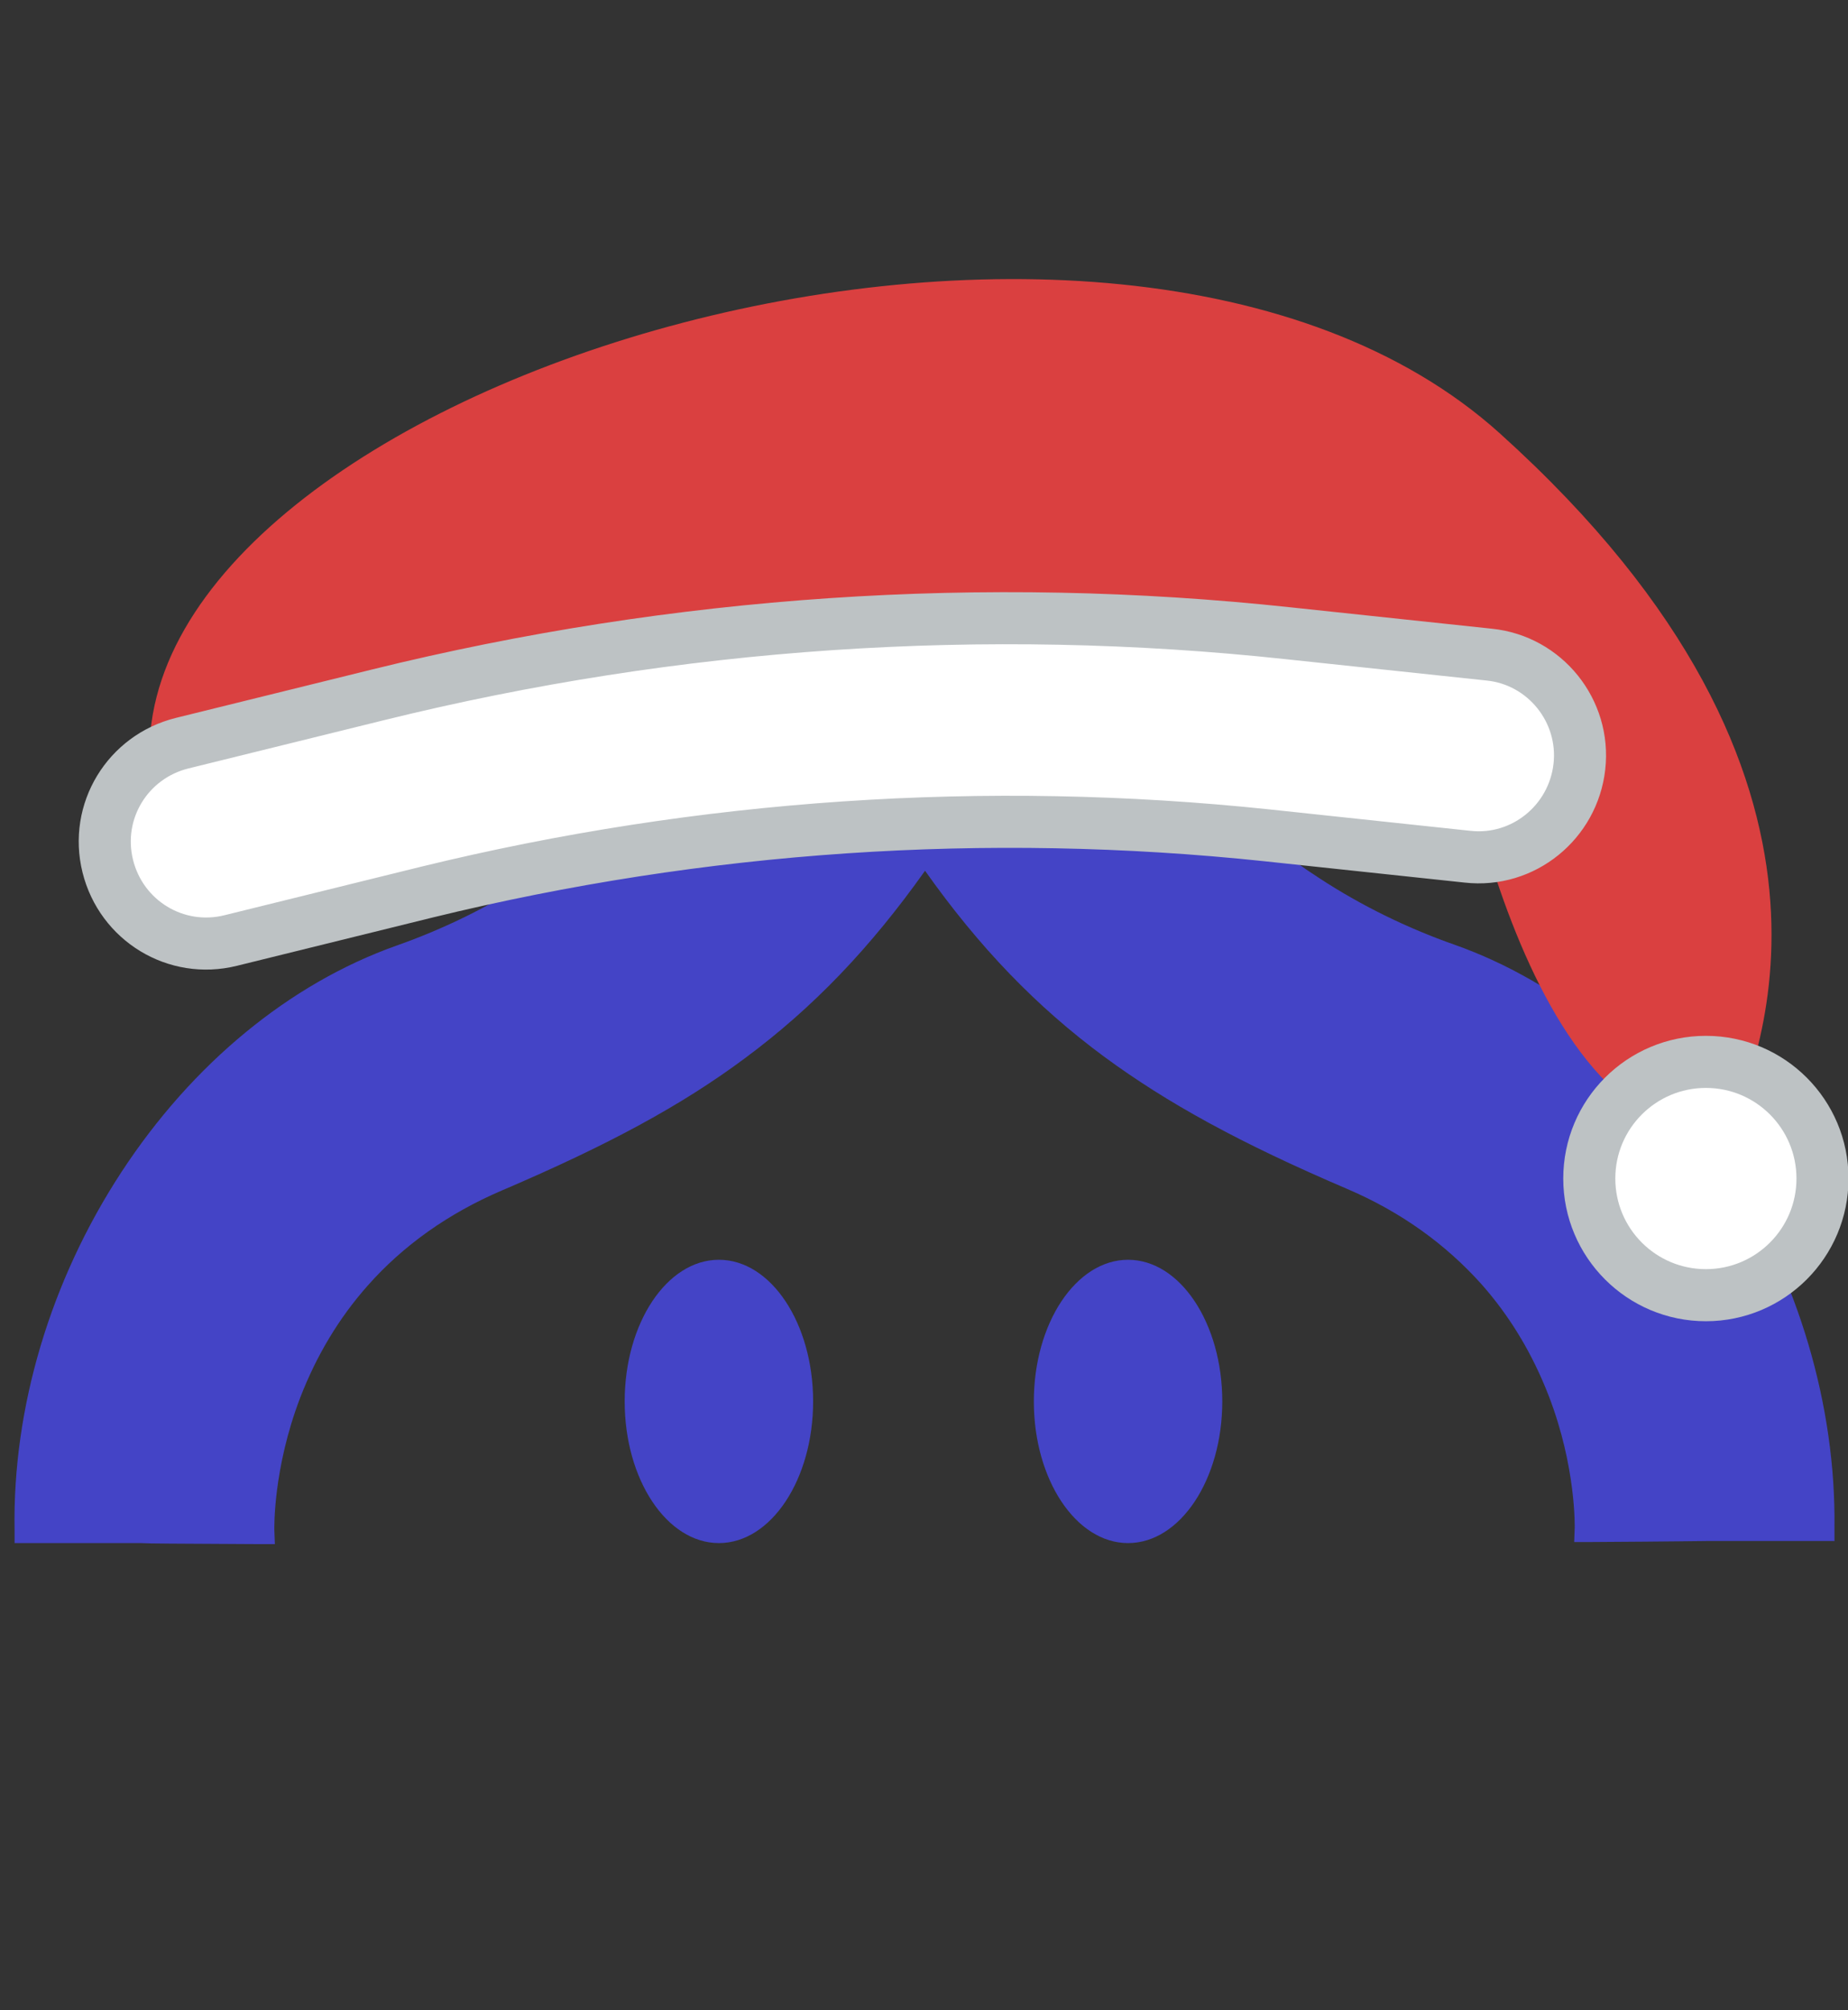 <svg xmlns="http://www.w3.org/2000/svg" xmlns:v="https://vecta.io/nano" xmlns:xlink="http://www.w3.org/1999/xlink" id="Layer_1" x="0" y="0" version="1.1" viewBox="0 0 355 386" xml:space="preserve" style="enable-background:new 0 0 355 386"><rect x="0" y="0" width="355" height="386" fill="#333333" stroke="none"/><style type="text/css">.st0{fill:#4444c6}.st1{fill:#da4040}.st2{fill-rule:evenodd;clip-rule:evenodd}.st2,.st3{fill:#fff;stroke:#bdc2c4;stroke-width:10}</style><g><g><path id="C" d="M156.2,269.1c0,15-8.1,27.2-18.1,27.2c-10,0-18.1-12.2-18.1-27.2s8.1-27.2,18.1-27.2 C148.1,241.9,156.2,254.1,156.2,269.1z" class="st0"/></g><g><path d="M234.8,269.1c0,15-8.1,27.2-18.1,27.2c-10,0-18.1-12.2-18.1-27.2s8.1-27.2,18.1-27.2 C226.7,241.9,234.8,254.1,234.8,269.1z" class="st0"/></g><path d="M352.4,293.4l0,2.5l-2.5,0c-14.3,0-18.4,0-20,0c-1,0-1,0-1.8,0c-1.6,0-5.7,0.1-23,0.2l-2.7,0l0.1-2.7 c0-0.1,0.3-11.7-5-25.4c-3.1-8-7.4-15.2-12.9-21.4c-6.9-7.7-15.5-13.9-25.8-18.3c-20.6-8.8-34.6-16.5-46.7-25.4 c-13-9.6-24-21-34.4-35.7c-10.5,14.8-21.5,26.3-34.6,36c-12.1,9-26.1,16.6-46.7,25.4c-10.3,4.4-19,10.6-25.8,18.3 c-5.5,6.2-9.8,13.4-12.9,21.4c-5.3,13.8-5,25.3-5,25.5l0.1,2.7l-2.7,0c-17.3-0.1-21.5-0.1-23-0.2c-0.8,0-0.8,0-1.8,0 c-1.6,0-5.7,0-20,0l-2.5,0l0-2.5c-0.4-23.5,6.9-47.9,20.5-68.7c13.6-20.8,32.3-36.2,52.8-43.5c9.1-3.2,17.9-7.5,26-12.8 c6.5-4.2,12.6-9.1,18.2-14.4c9.2-8.9,13.9-16.2,14.1-16.6c14.5-24.9,28.9-49.8,43.4-74.6c14.4,24.8,28.9,49.6,43.3,74.4 c0.3,0.4,4.9,7.7,14.1,16.6c5.6,5.3,11.7,10.2,18.2,14.4c8.1,5.3,16.9,9.6,26,12.8c20.4,7.2,39.2,22.7,52.8,43.5 C345.4,245.5,352.7,269.8,352.4,293.4z" class="st0"/></g><g><path d="M288.1,83.2c-74.5-67.1-264.2-9.1-259.3,64.1l249.4-16.9c0,0,12.6,90,53.7,87.3 C337.1,205,362.6,150.3,288.1,83.2z" class="st1"/></g><g><g><path d="M243.4,160.4c-54-5.7-108.6-2-161.4,10.9l-37.7,9.3c-10.5,2.6-21-3.8-23.6-14.3s3.8-21,14.3-23.6l37.7-9.3 c57.2-14.1,116.3-18.1,174.8-11.8l38.6,4.1c10.7,1.1,18.5,10.8,17.3,21.5s-10.8,18.5-21.5,17.3L243.4,160.4L243.4,160.4z" class="st2"/></g><circle cx="327.7" cy="226.3" r="22.4" class="st3"/></g></svg>